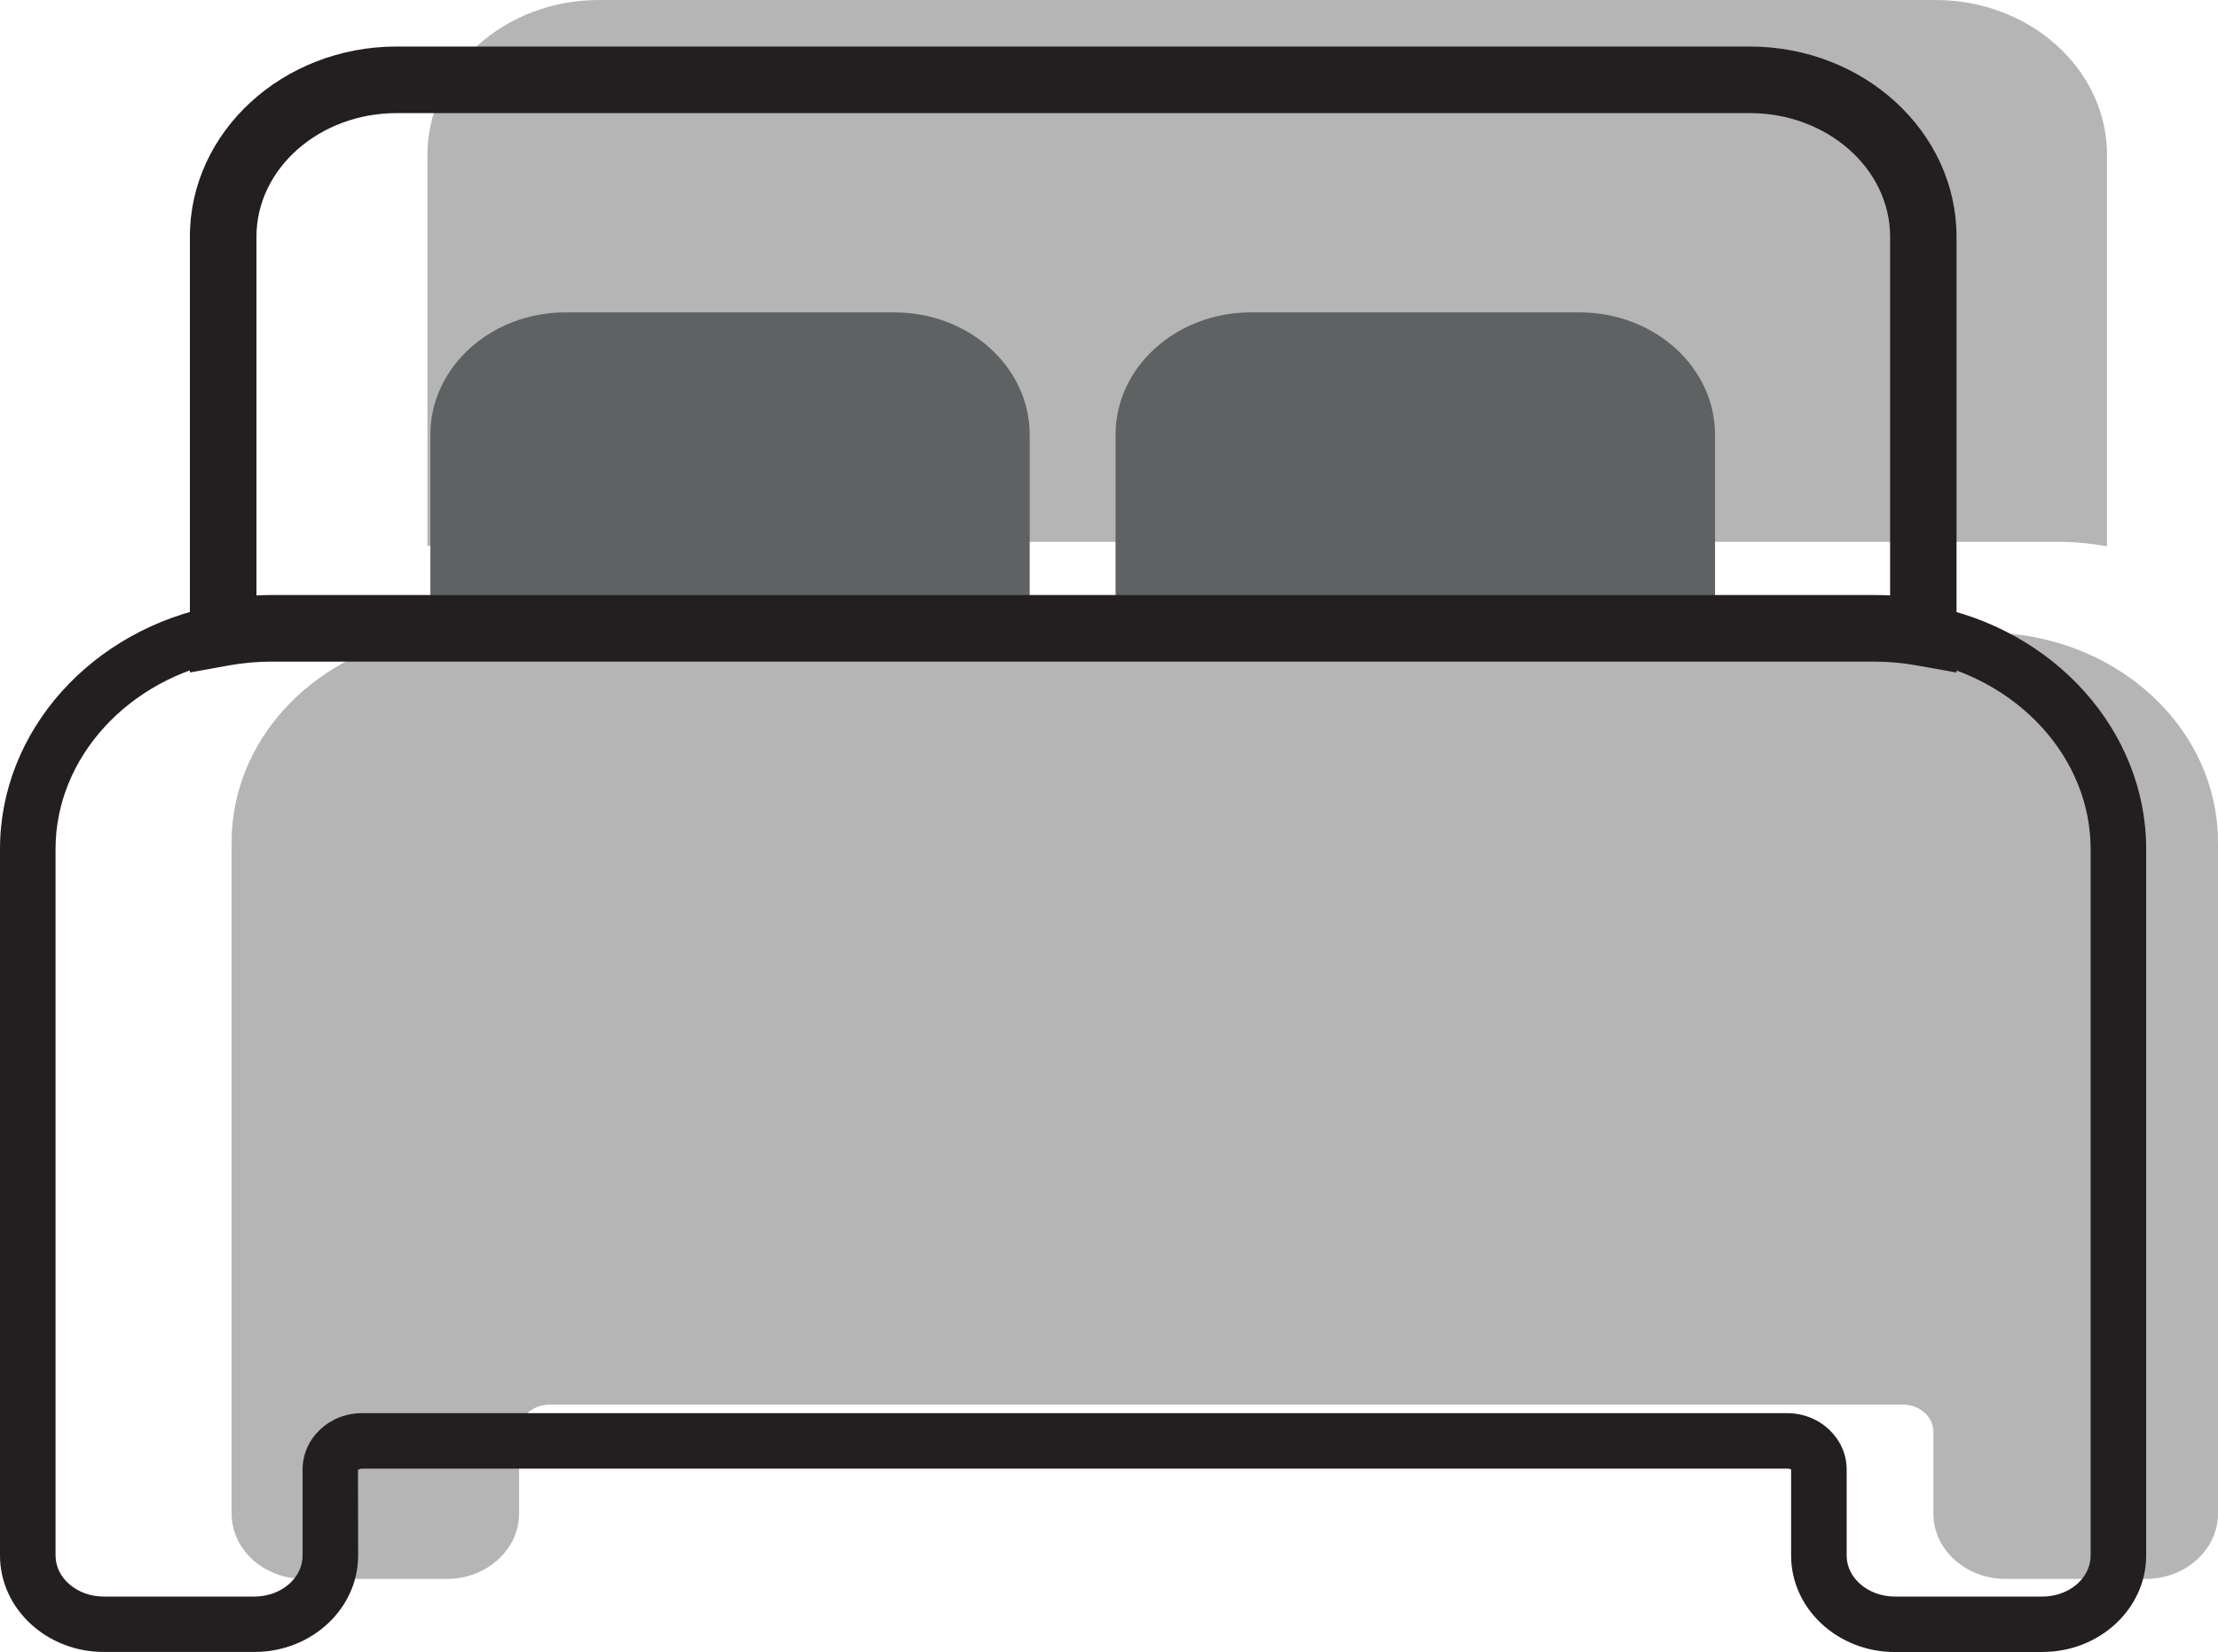 <?xml version="1.0" encoding="UTF-8"?>
<svg id="Layer_2" xmlns="http://www.w3.org/2000/svg" viewBox="0 0 287.48 214.12">
  <defs>
    <style>
      .cls-1 {
        fill: #231f20;
      }

      .cls-2 {
        fill: #b5b5b6;
      }

      .cls-3 {
        fill: #5f6263;
      }
    </style>
  </defs>
  <g id="Layer_4">
    <g>
      <path class="cls-2" d="M273.09,20.09v50.71c-2.03-.36-4.14-.57-6.29-.57H61.65c-2.14,0-4.23.19-6.25.55V20.09c0-11.09,9.95-20.09,22.23-20.09h173.24c12.27,0,22.23,9,22.23,20.09Z"/>
      <path class="cls-2" d="M287.48,109.17v87.01c0,4.66-4.2,8.46-9.36,8.46h-18.17c-5.16,0-9.36-3.79-9.36-8.46v-10.6c0-1.94-1.75-3.52-3.9-3.52H71.18c-2.14,0-3.9,1.59-3.9,3.52v10.6c0,4.66-4.2,8.46-9.36,8.46h-18.54c-5.16,0-9.36-3.79-9.36-8.46v-87.01c0-13.16,10.34-24.13,24.07-26.65,1.94-.35,3.95-.53,6.01-.53h197.31c2.07,0,4.1.19,6.05.55,13.71,2.53,24.02,13.49,24.02,26.63Z"/>
      <path class="cls-1" d="M264.72,214.12h-19.12c-7.41,0-13.45-5.61-13.45-12.5v-11.16s-.19-.11-.5-.11H46.92c-.31,0-.49.15-.52.2l.02,11.06c0,6.89-6.03,12.5-13.45,12.5H13.45c-7.41,0-13.45-5.61-13.45-12.5v-91.58c0-15.29,11.89-28.57,28.28-31.58,2.28-.41,4.62-.62,6.97-.62h207.67c2.32,0,4.67.21,7.01.63,16.37,3.02,28.24,16.3,28.24,31.57v91.58c0,6.89-6.03,12.5-13.45,12.5ZM46.92,183.16h184.73c4.24,0,7.7,3.28,7.7,7.3v11.16c0,2.93,2.81,5.31,6.25,5.31h19.12c3.45,0,6.25-2.38,6.25-5.31v-91.58c0-11.8-9.4-22.1-22.34-24.5-1.9-.34-3.83-.51-5.72-.51H35.25c-1.93,0-3.84.17-5.68.5-12.96,2.38-22.37,12.69-22.37,24.51v91.58c0,2.93,2.81,5.31,6.25,5.31h19.52c3.45,0,6.25-2.38,6.25-5.31v-11.16c0-4.03,3.45-7.3,7.7-7.3Z"/>
      <path class="cls-3" d="M133.46,56.34v25.09H55.78v-25.09c0-8.75,7.84-15.85,17.52-15.85h42.64c9.67,0,17.52,7.1,17.52,15.85Z"/>
      <path class="cls-3" d="M222.29,56.34v25.09h-77.7v-25.09c0-8.75,7.85-15.85,17.54-15.85h42.62c9.68,0,17.54,7.1,17.54,15.85Z"/>
      <path class="cls-1" d="M253.6,87.17l-5.08-.91c-1.87-.34-3.76-.51-5.61-.51H35.25c-1.88,0-3.75.17-5.56.49l-5.08.92V30.68c0-13.59,12.03-24.65,26.81-24.65h175.36c14.79,0,26.81,11.06,26.81,24.65v56.49ZM35.25,77.12h207.67c.68,0,1.37.02,2.06.05V30.68c0-8.83-8.16-16.02-18.18-16.02H51.42c-10.03,0-18.18,7.19-18.18,16.02v46.49c.67-.03,1.34-.05,2.01-.05Z"/>
    </g>
  </g>
</svg>